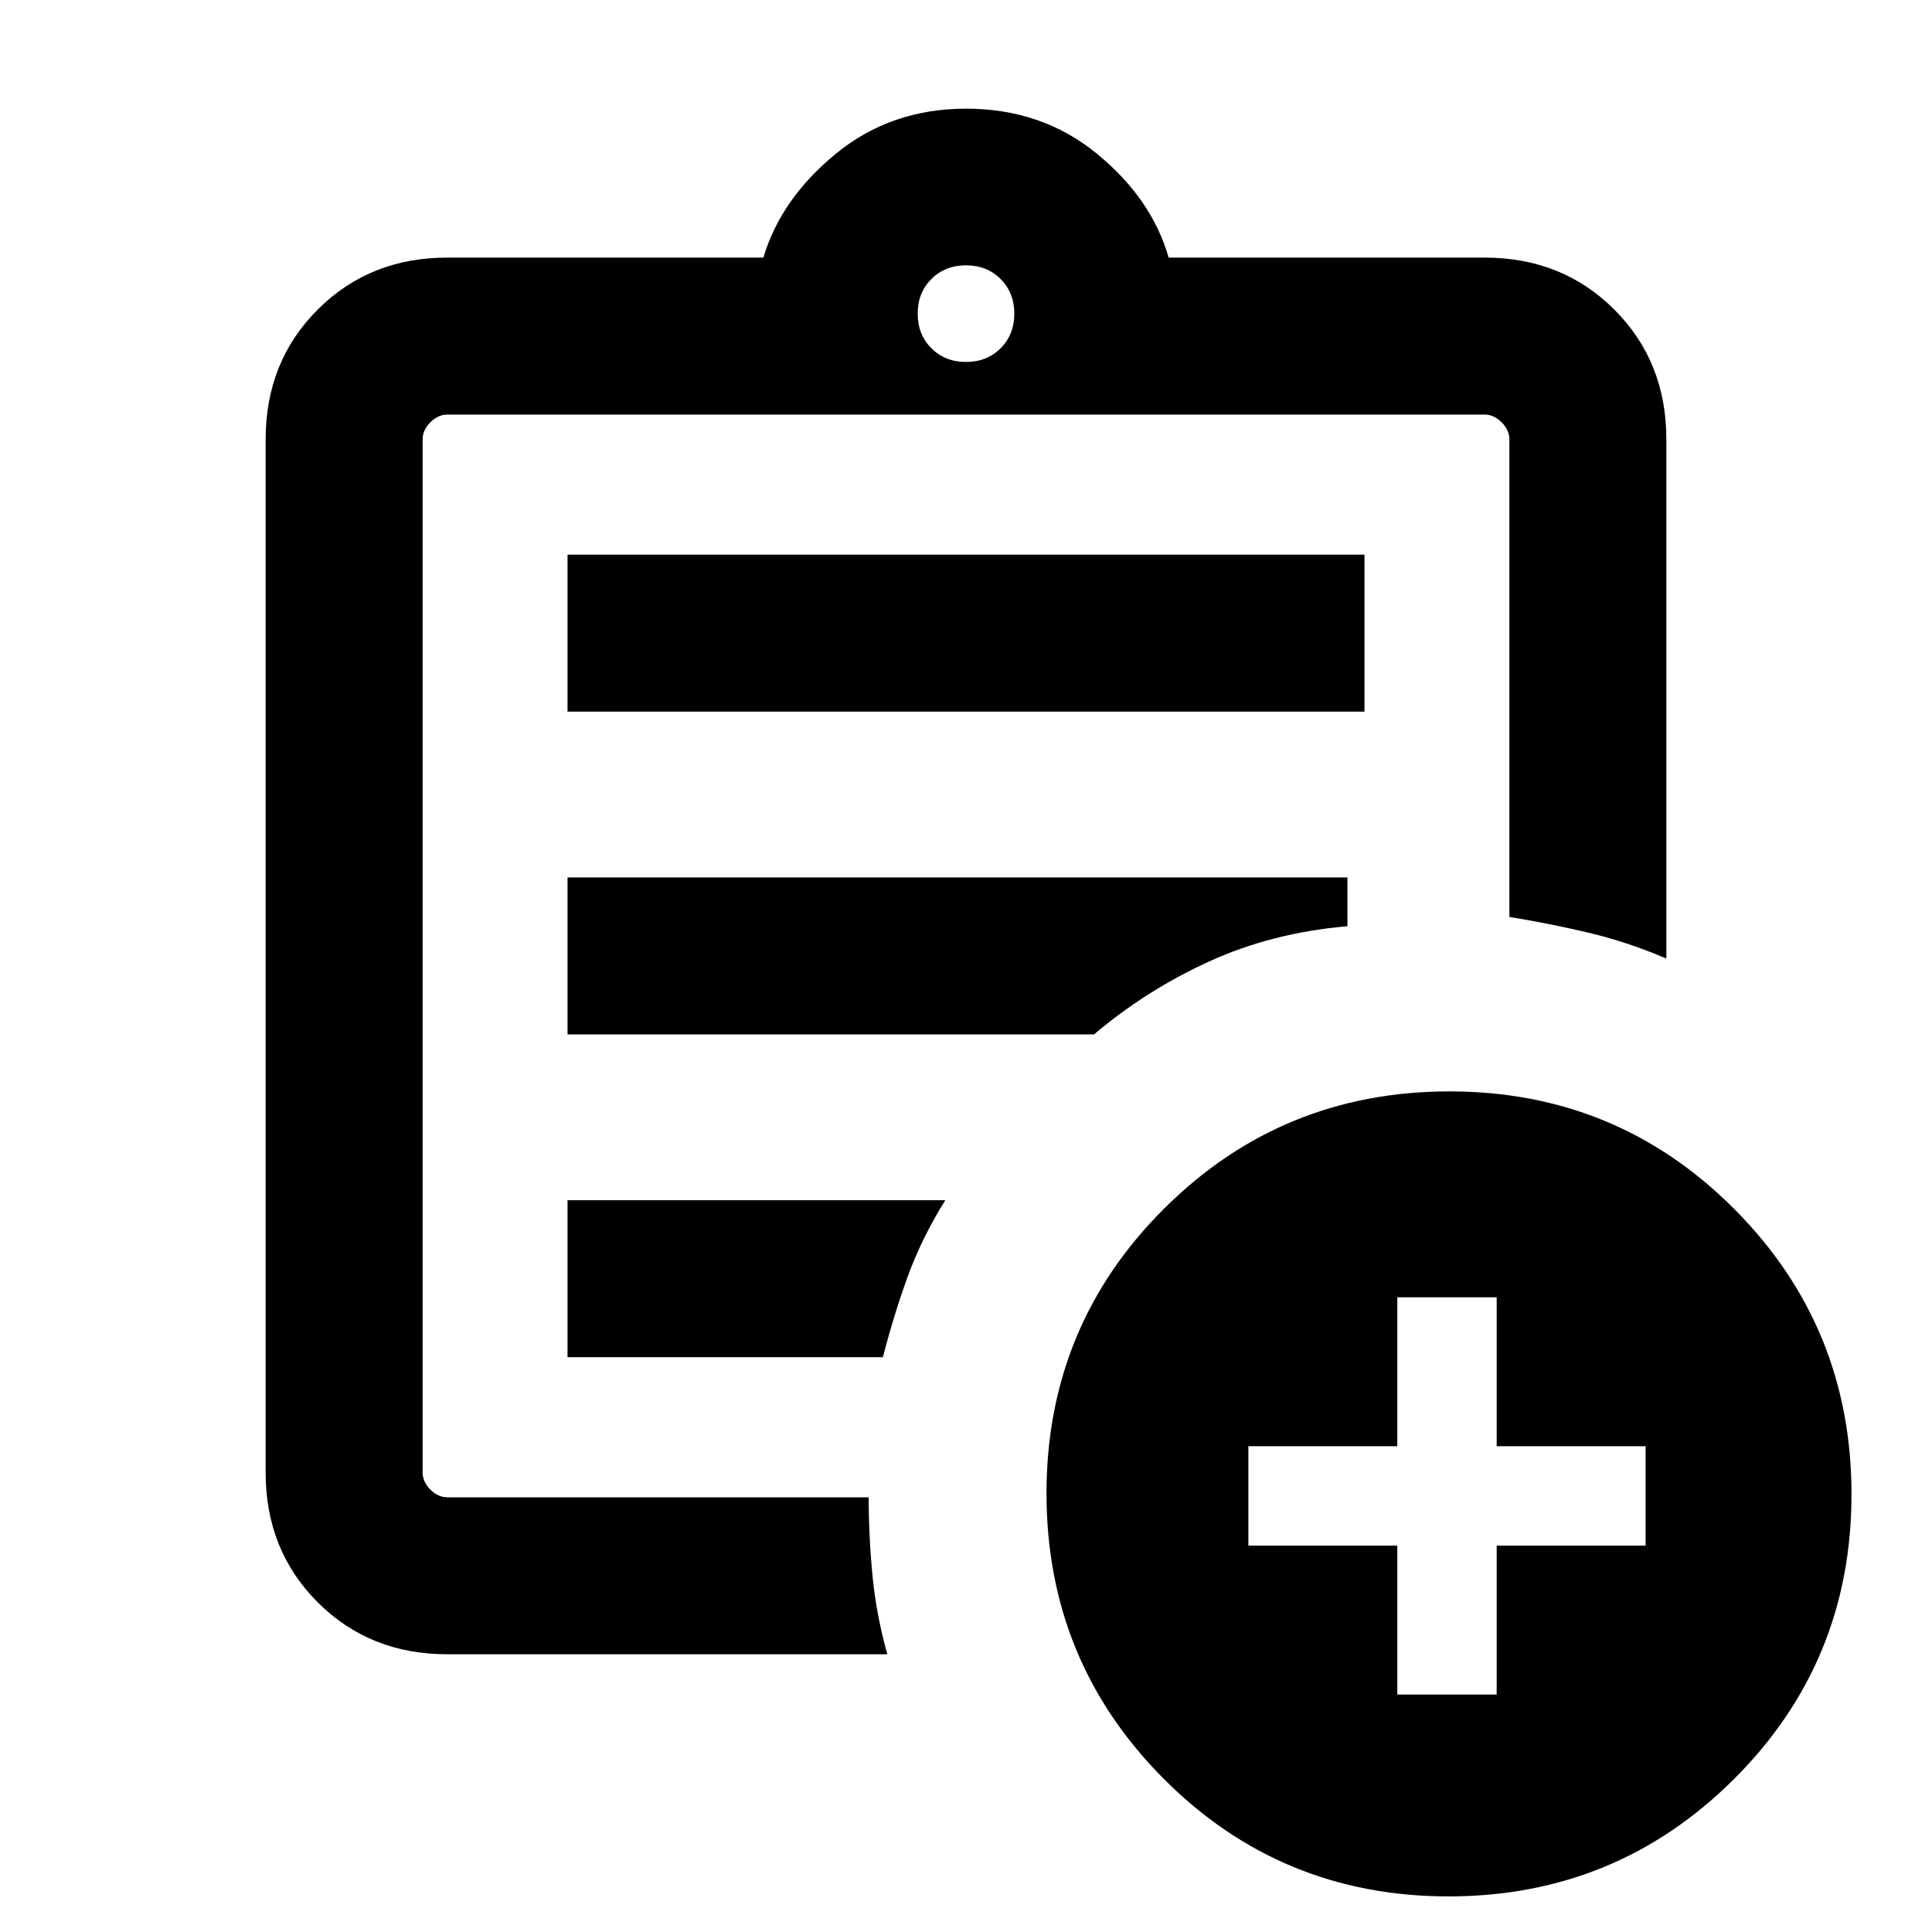 <svg xmlns="http://www.w3.org/2000/svg" height="20" viewBox="0 -960 960 960" width="20"><path d="M222.309-138.001q-38.623 0-64.465-25.843-25.843-25.842-25.843-64.465v-513.382q0-38.623 25.843-64.465 25.842-25.843 64.465-25.843h157q8.769-29.307 36.076-51.653 27.308-22.347 64.615-22.347 37.692 0 64.999 22.347 27.308 22.346 35.692 51.653h157q38.623 0 64.465 25.843 25.843 25.842 25.843 64.465v257.998q-18.869-8.067-37.677-12.611-18.807-4.545-40.322-8.08v-237.307q0-4.616-3.846-8.463-3.847-3.846-8.463-3.846H222.309q-4.616 0-8.463 3.846-3.846 3.847-3.846 8.463v513.382q0 4.616 3.846 8.463 3.847 3.846 8.463 3.846h209.307q.105 21.131 2.052 40.18 1.947 19.05 7.255 37.819H222.309ZM210-220v4V-754-504.384v-3V-220Zm72.001-65.616h156.692q5.615-21.615 12.459-40.389 6.845-18.773 18.541-37.61H282.001v77.999Zm0-160.385h261.616q25.846-21.922 57.152-36.23 31.307-14.307 68.768-17.538v-24.23H282.001v77.998Zm0-160.384h395.998v-77.999H282.001v77.999ZM480-780.154q10.4 0 17.2-6.8 6.8-6.8 6.8-17.2 0-10.4-6.8-17.2-6.8-6.8-17.2-6.8-10.4 0-17.2 6.8-6.8 6.8-6.8 17.2 0 10.4 6.8 17.2 6.8 6.8 17.2 6.8Zm239.774 762.46q-83.316 0-141.545-58.454-58.228-58.454-58.228-141.77 0-83.317 58.455-141.545 58.454-58.228 141.77-58.228t141.545 58.454q58.228 58.455 58.228 141.771 0 83.316-58.455 141.544-58.454 58.228-141.77 58.228ZM694.308-118h49.384v-74h74v-49.384h-74v-74h-49.384v74h-74V-192h74v74Z"/></svg>